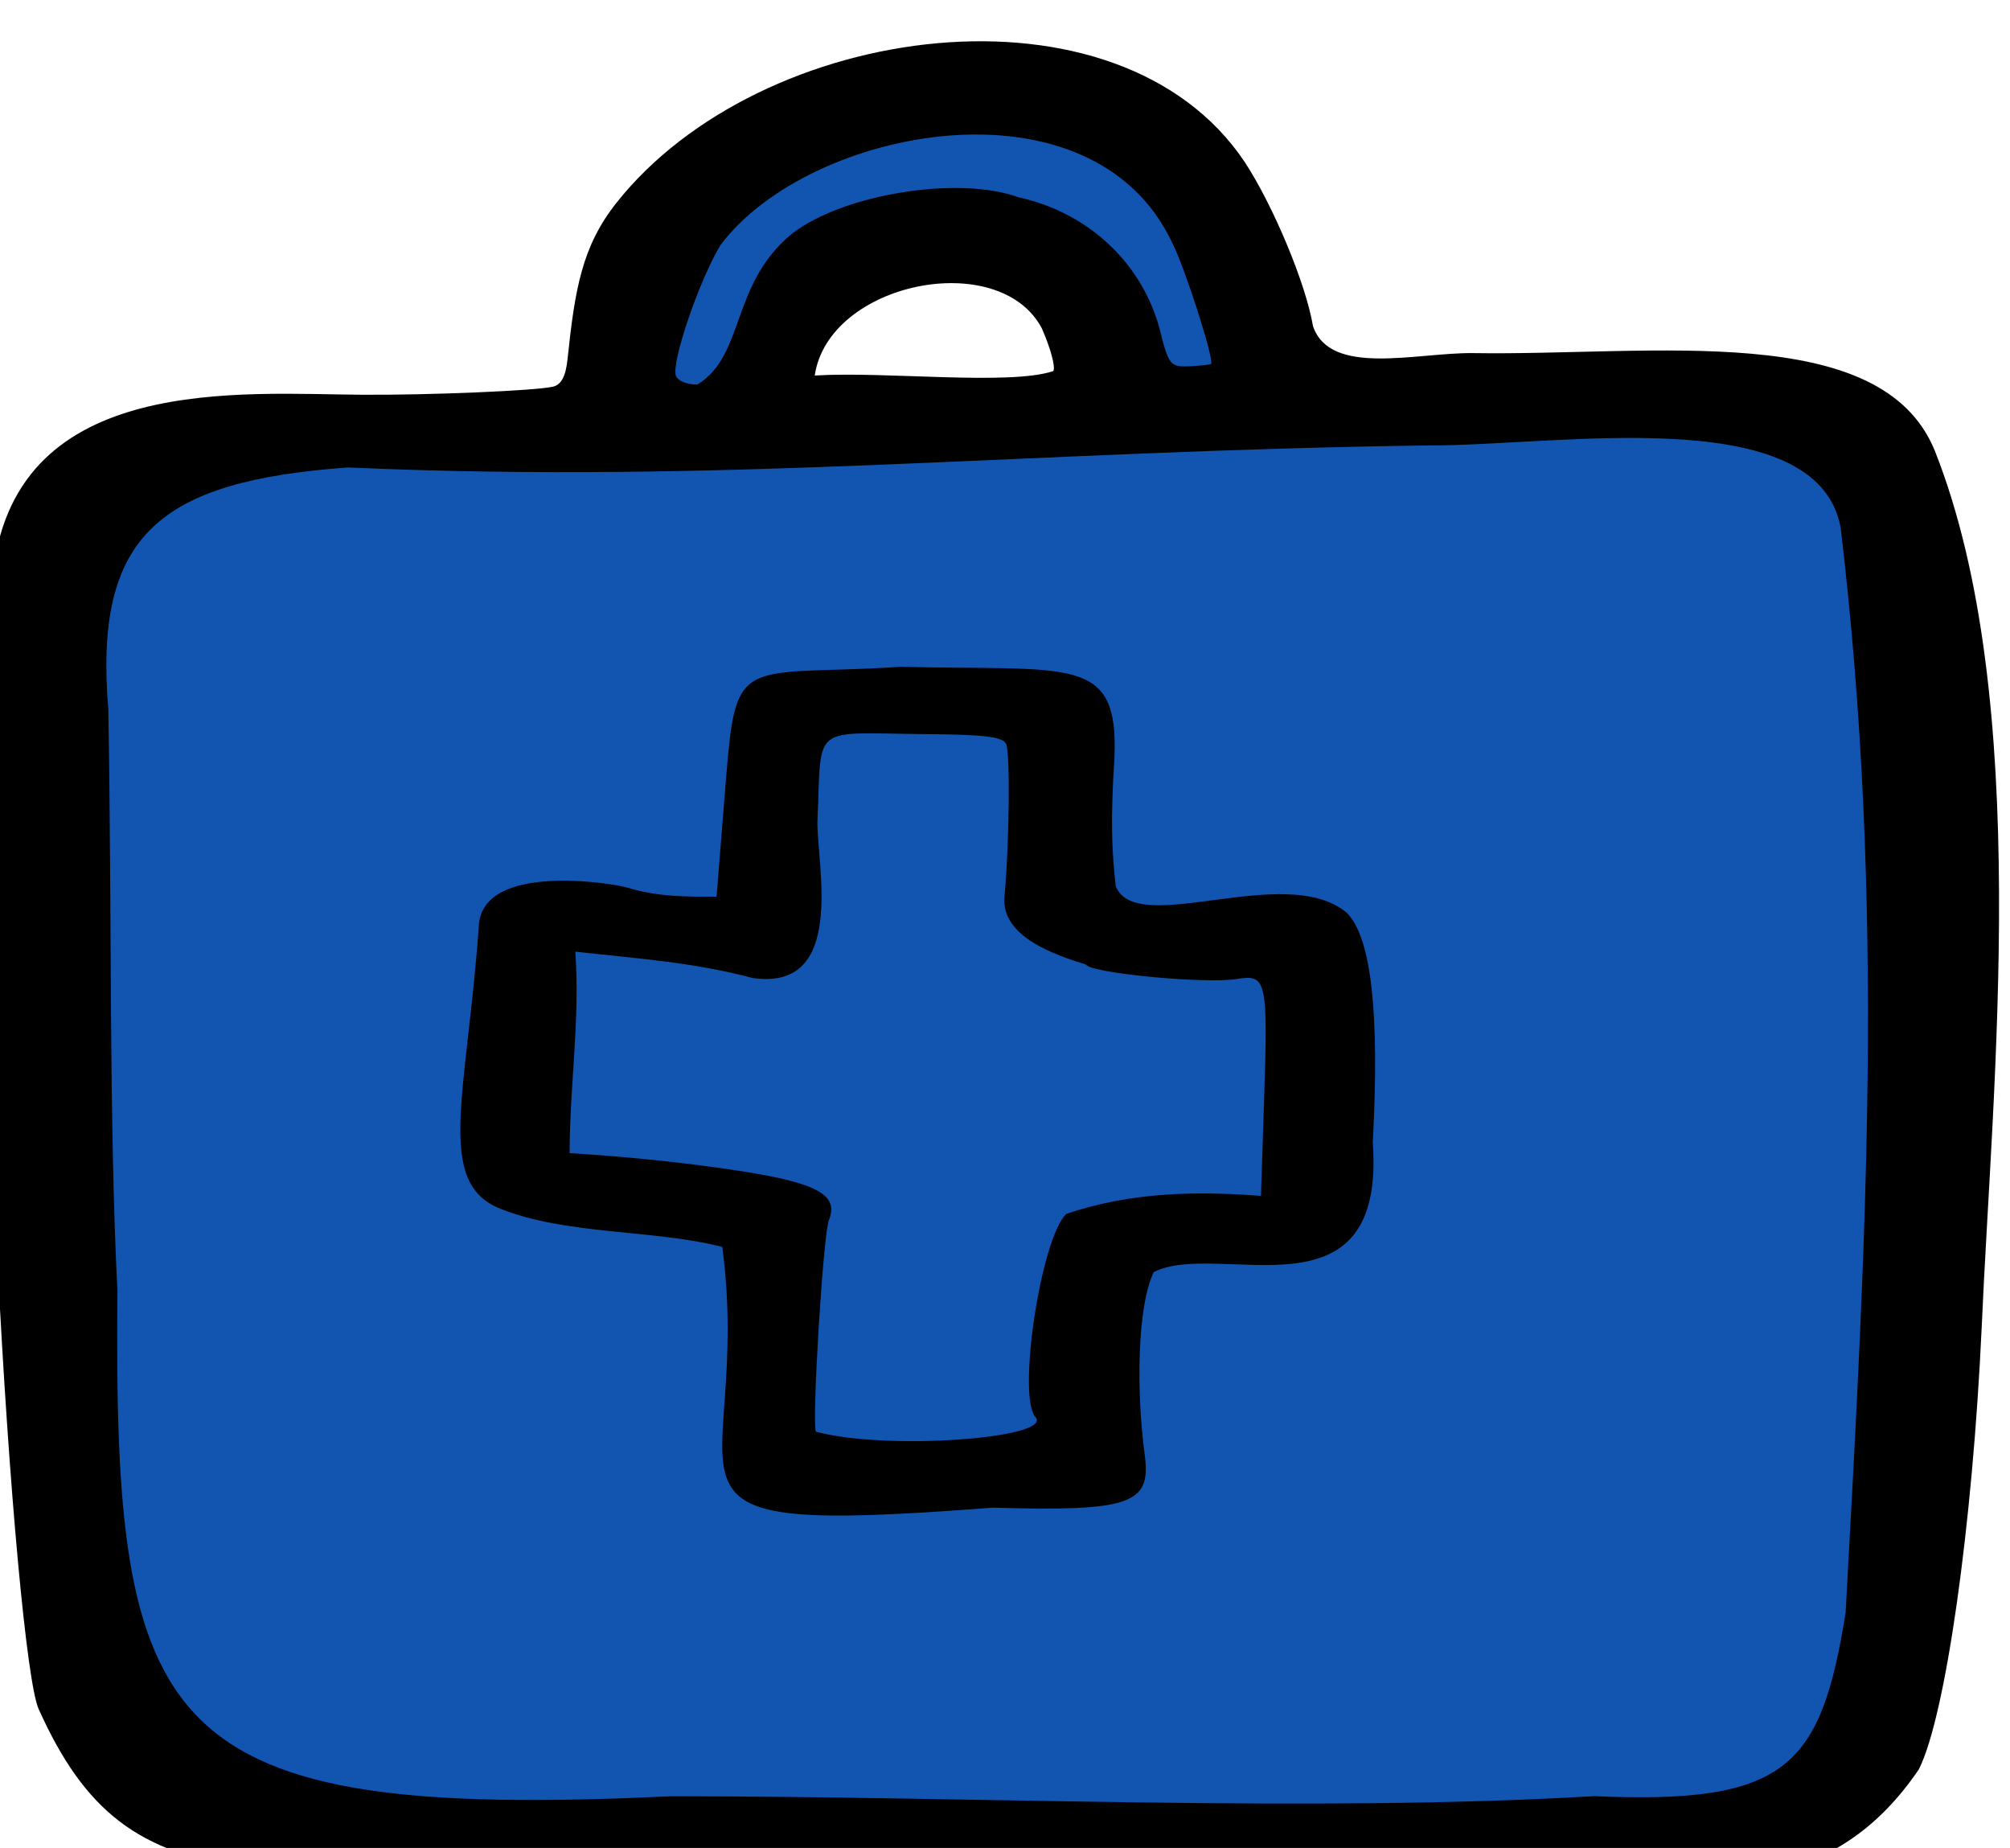 <?xml version="1.0" ?><svg height="143.733mm" viewBox="0 0 156.371 143.733" width="156.371mm" xmlns="http://www.w3.org/2000/svg">
    <path color="#000" d="m -2363.104,7714.419 c -77.289,-0.323 -94.013,100.629 -94.013,100.629 l -138.932,6.879 c -26.28,45.046 3.825,391.224 3.825,391.224 -11.672,24.978 469.488,16.862 495.752,6.235 44.242,-17.901 26.995,-404.418 15.051,-405.63 l -172.975,-8.169 c 0,0 -31.419,-90.846 -108.708,-91.169 z m 6.237,46.542 c 0.7,-0.015 1.408,0 2.126,0.015 45.871,0.968 51.964,46.337 51.964,46.337 l -107.87,3.009 c 0,0 9.722,-48.754 53.78,-49.355 z" fill="#1155b1" overflow="visible" paint-order="fill markers stroke" transform="translate(148.738,-185.715) matrix(0.265,0,0,0.265,548.438,-1852.106)"/>
    <path d="m -2619.506,8191.509 c -6.945,-15.466 -20.9,-224.286 -13.271,-334.474 7.264,-57.761 73.02,-51.474 108.246,-51.285 19.667,0.142 50.977,-1.181 56.019,-2.369 2.438,-0.574 3.747,-3.043 4.271,-8.06 2.155,-20.61 4.269,-33.124 14.284,-45.801 42.335,-53.59 147.514,-67.6 184.578,-11.986 8.417,12.882 17.952,35.818 19.977,48.058 5.051,14.951 30.438,7.749 46.969,7.937 53.023,0.827 119.908,-9.873 135.587,28.661 28.861,72.852 16.819,186.649 13.772,257.088 -2.689,58.542 -10.618,114.368 -18.455,129.926 -23.771,34.918 -54.431,33.238 -91.261,34.877 -84.534,1.403 -178.207,1.564 -252.15,0.319 -144.762,-6.944 -181.2,8.041 -208.566,-52.892 z m 185.639,25.589 c 90.25,0.026 188.435,4.839 270.916,-0.022 56.67,2.474 66.638,-8.54 73.92,-53.893 6.055,-110.298 11.678,-207.565 -1.45,-318.377 -6.858,-37.364 -83.199,-24.036 -120.606,-24.186 -119.063,1.594 -206.058,11.421 -317.661,6.471 -55.354,4.048 -74.578,19.751 -70.307,71.028 1.052,57.217 0.141,121.052 2.676,170.644 -1.196,129.898 11.318,155.508 162.512,148.335 z m 15.061,-161.228 c -20.194,-5.172 -45.654,-3.43 -65.176,-11.209 -19.299,-7.69 -9.773,-33.504 -6.292,-83.28 1.295,-18.521 39.648,-12.239 43.825,-10.912 8.701,2.653 17.029,2.641 25.955,2.592 l 2.36,-29.448 c 2.942,-36.713 2.549,-36.29 34.644,-37.227 5.993,-0.175 13.581,-0.535 16.861,-0.799 50.225,1.301 64.259,-3.737 62.937,26.777 -1.151,17.84 -0.793,27.471 0.4,37.695 6.297,15.144 49.823,-7.287 67.796,7.717 7.193,7.159 9.689,29.158 7.652,67.451 3.871,53.772 -45.276,28.396 -64.305,38.026 -4.839,10.047 -5.224,34.901 -2.553,54.365 1.661,13.788 -4.812,15.932 -44.619,14.777 -111.245,8.539 -70.002,-4.174 -79.485,-76.523 z m 92.094,50.114 c -5.703,-5.288 1.32,-52.522 8.894,-59.812 19.062,-6.434 38.032,-6.733 57.148,-5.289 l 0.938,-28.716 c 1.122,-34.382 0.67,-36.395 -7.86,-34.956 -9.184,1.549 -43.137,-1.681 -44.492,-4.232 -9.017,-2.801 -24.897,-8.133 -23.896,-19.893 1.453,-15.455 1.73,-42.541 0.46,-44.934 -1.074,-2.023 -6.569,-2.67 -23.817,-2.8 -34.039,-0.257 -30.196,-3.411 -31.553,25.895 -0.03,13.056 8.43,49.545 -18.872,45.716 -18.185,-4.734 -32.818,-5.598 -52.184,-7.758 1.378,20.673 -1.634,38.758 -1.683,59.141 16.973,1.013 34.618,2.843 50.479,5.297 22.347,3.501 28.65,7.034 25.632,14.366 -1.666,4.048 -5.071,59.701 -3.798,62.097 20.846,5.575 68.797,1.955 64.604,-4.12 z m -71.515,-347.604 c 15.088,-11.59 48.827,-16.98 66.346,-10.601 20.403,4.454 36.023,19.096 41.35,38.219 2.74,11.063 3.185,11.64 8.798,11.397 3.251,-0.141 6.135,-0.452 6.407,-0.691 1.066,-0.934 -7.667,-28.253 -11.281,-35.292 -23.461,-50.596 -106.933,-34.17 -132.745,0.436 -6.179,10.191 -14.377,34.125 -13.099,38.243 0.479,1.544 3.22,2.697 6.333,2.662 14.005,-8.508 9.723,-29.642 27.891,-44.373 z m 76.581,40.431 c 0.745,-1.045 -0.773,-6.708 -3.372,-12.584 -12.553,-23.64 -62.596,-13.531 -66.652,13.885 20.499,-1.294 57.091,3.017 70.024,-1.301 z" fill="#000000" transform="translate(148.738,-185.715) matrix(0.265,0,0,0.265,548.438,-1852.106)"/>
</svg>